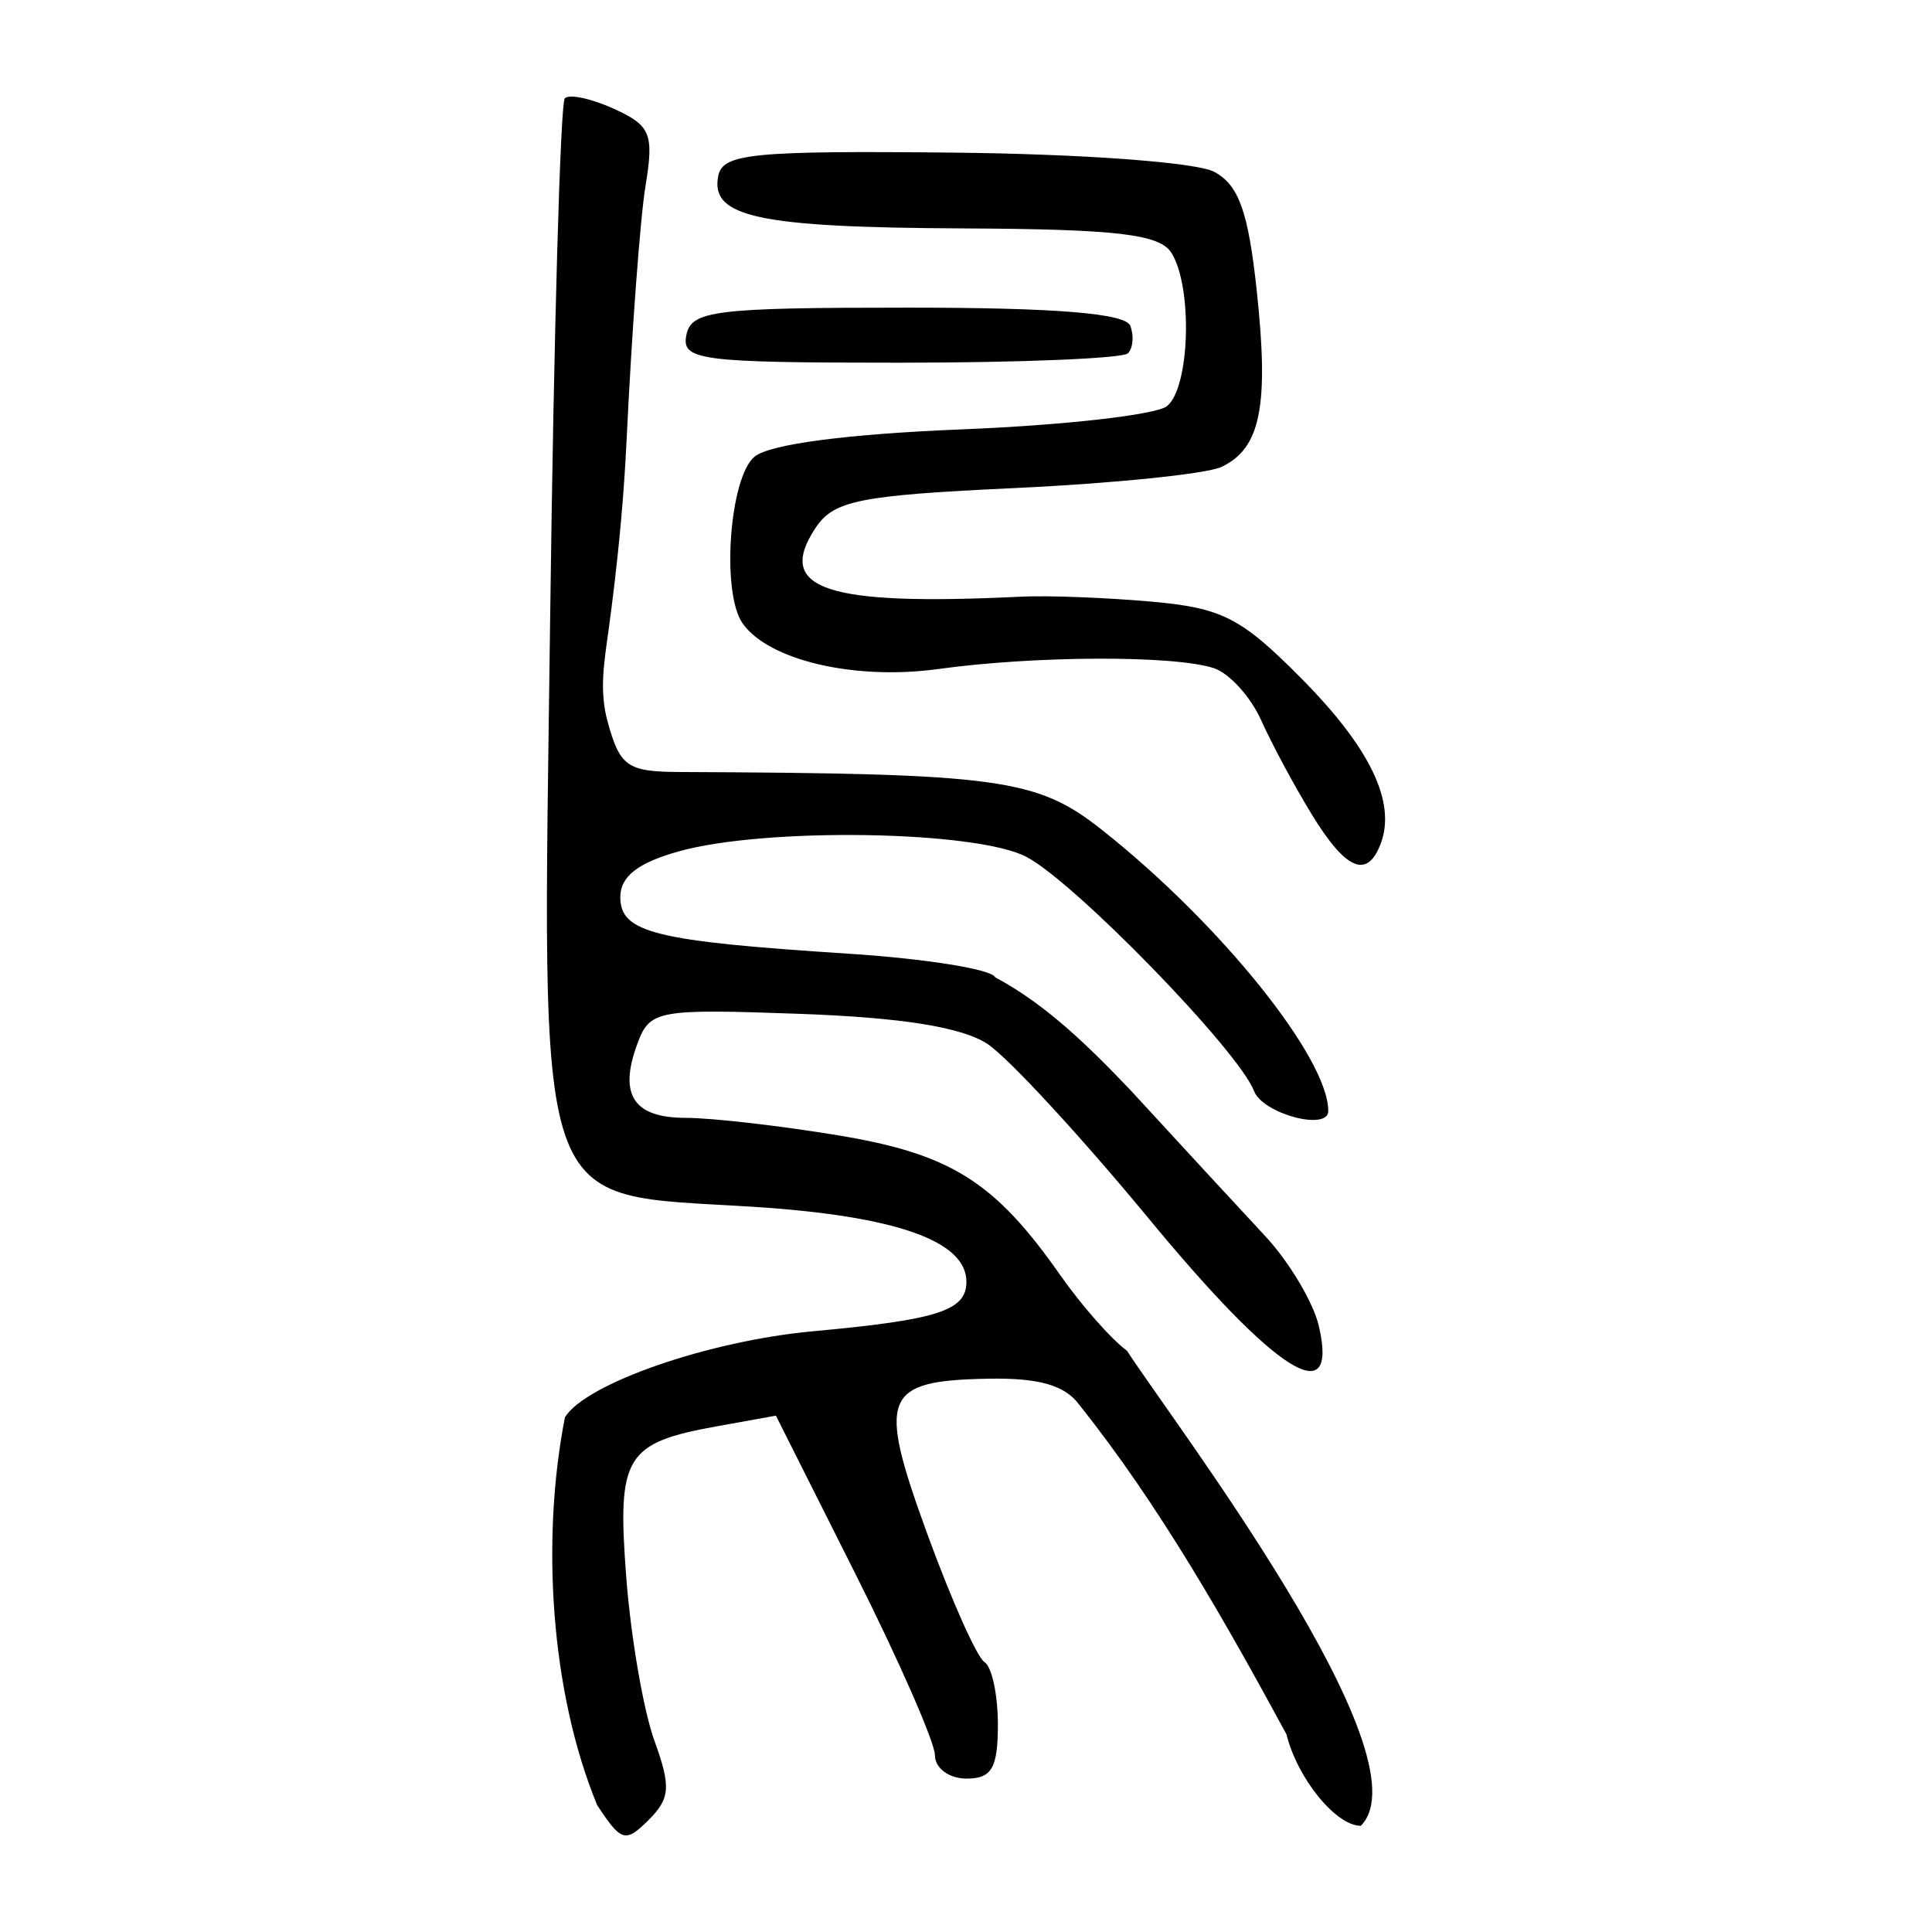 <?xml version="1.0" encoding="UTF-8" standalone="no"?>
<!-- Created with Inkscape (http://www.inkscape.org/) -->
<svg
   xmlns:dc="http://purl.org/dc/elements/1.1/"
   xmlns:cc="http://web.resource.org/cc/"
   xmlns:rdf="http://www.w3.org/1999/02/22-rdf-syntax-ns#"
   xmlns:svg="http://www.w3.org/2000/svg"
   xmlns="http://www.w3.org/2000/svg"
   xmlns:sodipodi="http://sodipodi.sourceforge.net/DTD/sodipodi-0.dtd"
   xmlns:inkscape="http://www.inkscape.org/namespaces/inkscape"
   width="300"
   height="300"
   id="svg2"
   sodipodi:version="0.32"
   inkscape:version="0.45.1"
   version="1.0"
   sodipodi:docbase="C:\Documents and Settings\Martin\桌面"
   sodipodi:docname="drawing.svg"
   inkscape:output_extension="org.inkscape.output.svg.inkscape">
  <defs
     id="defs4" />
  <sodipodi:namedview
     id="base"
     pagecolor="#ffffff"
     bordercolor="#666666"
     borderopacity="1.0"
     gridtolerance="10000"
     guidetolerance="10"
     objecttolerance="10"
     inkscape:pageopacity="0.0"
     inkscape:pageshadow="2"
     inkscape:zoom="1.2311444"
     inkscape:cx="119.84561"
     inkscape:cy="209.49265"
     inkscape:document-units="px"
     inkscape:current-layer="layer1"
     width="300px"
     height="300px"
     inkscape:window-width="1024"
     inkscape:window-height="712"
     inkscape:window-x="0"
     inkscape:window-y="22" />
  <g
     inkscape:label="Layer 1"
     inkscape:groupmode="layer"
     id="layer1">
    <path
       style="fill:#000000"
       d="M 92.718,280.282 C 85.418,262.541 84.04,238.877 87.724,220.07 C 90.969,214.819 110.029,208.209 126.216,206.721 C 145.686,204.931 150.065,203.518 150.065,199.025 C 150.065,192.685 139.077,188.812 117.085,187.4 C 82.308,185.167 84.222,190.75 85.44,95.111 C 85.991,51.89 87.01,15.959 87.706,15.263 C 88.402,14.567 91.841,15.305 95.349,16.903 C 101.039,19.496 101.565,20.788 100.23,28.904 C 99.407,33.906 98.083,51.74 97.287,68.535 C 96.491,85.33 94.176,99.84 93.997,101.514 C 93.816,103.214 93.123,107.53 94.307,111.896 C 96.243,119.034 97.378,119.84 105.551,119.876 C 155.369,120.098 161.027,120.877 171.166,128.907 C 189.477,143.409 206.251,164.259 206.251,172.517 C 206.251,175.67 196.081,172.942 194.733,169.427 C 192.316,163.129 166.835,136.923 159.347,133.034 C 151.508,128.962 118.926,128.445 105.482,132.179 C 99.061,133.962 96.321,136.092 96.321,139.3 C 96.321,144.825 101.648,146.146 131.743,148.088 C 143.835,148.868 154.095,150.525 154.543,151.771 C 162.395,155.916 169.181,162.597 175.566,169.305 C 183.282,177.702 192.67,187.871 196.427,191.901 C 200.184,195.932 203.952,202.253 204.801,205.948 C 207.874,219.323 198.143,213.172 178.419,189.271 C 167.814,176.42 156.515,164.187 153.309,162.087 C 149.355,159.496 140.009,157.999 124.244,157.431 C 102.084,156.633 100.913,156.846 98.985,162.033 C 96.024,169.998 98.353,173.58 106.494,173.58 C 110.458,173.58 121.088,174.799 130.116,176.29 C 147.646,179.185 154.465,183.475 164.642,198.009 C 167.935,202.711 172.598,207.995 175.004,209.751 C 181.815,220.331 221.912,272.789 211.311,283.51 C 207.434,283.51 201.448,276.144 199.757,269.293 C 190.336,251.922 180.037,233.721 167.606,218.162 C 165.414,215.12 161.365,213.944 153.557,214.083 C 137.078,214.378 136.155,216.707 144,238.215 C 147.725,248.43 151.713,257.369 152.862,258.079 C 154.011,258.789 154.95,263.152 154.95,267.775 C 154.95,274.553 154.004,276.181 150.065,276.181 C 147.377,276.181 145.179,274.557 145.179,272.572 C 145.179,270.587 139.622,257.907 132.831,244.393 L 120.482,219.823 L 111.455,221.449 C 97.02,224.049 95.8,226.07 97.252,244.998 C 97.96,254.228 99.914,265.58 101.594,270.226 C 104.207,277.451 104.081,279.239 100.726,282.595 C 97.124,286.196 96.469,286.007 92.718,280.282 z M 203.747,126.554 C 201.066,122.187 197.51,115.578 195.846,111.868 C 194.181,108.157 190.842,104.494 188.425,103.727 C 182.131,101.729 160.77,101.81 145.668,103.888 C 132.709,105.672 119.295,102.527 115.291,96.767 C 111.98,92.005 113.272,74.143 117.16,70.916 C 119.507,68.968 131.554,67.385 149.528,66.664 C 165.274,66.031 179.532,64.41 181.211,63.061 C 184.78,60.194 185.227,44.524 181.89,39.247 C 180.066,36.361 173.385,35.58 149.559,35.467 C 117.723,35.315 110.252,33.713 111.531,27.309 C 112.222,23.845 116.848,23.387 147.98,23.698 C 168.007,23.898 185.788,25.206 188.544,26.681 C 192.356,28.721 193.832,32.855 195.153,45.187 C 197.068,63.071 195.751,69.629 189.669,72.501 C 187.368,73.586 172.974,75.062 157.68,75.78 C 133.384,76.92 129.465,77.704 126.631,81.985 C 120.334,91.501 128.217,94.129 158.615,92.647 C 162.645,92.45 171.661,92.792 178.649,93.407 C 189.759,94.384 192.7,95.883 202.076,105.348 C 212.805,116.177 216.844,124.625 214.373,131.064 C 212.286,136.503 209,135.108 203.747,126.554 z M 106.574,52.045 C 107.325,48.223 110.957,47.77 140.915,47.77 C 163.94,47.77 174.758,48.651 175.508,50.585 C 176.109,52.133 175.943,54.057 175.139,54.86 C 174.336,55.663 158.392,56.32 139.707,56.32 C 108.661,56.32 105.806,55.952 106.574,52.045 z "
       id="path2236"
       sodipodi:nodetypes="ccssssssssssssssssssccsssssssssccccsssssscccsssccssssssssssssssssssssccssssc" />
  </g>
</svg>

